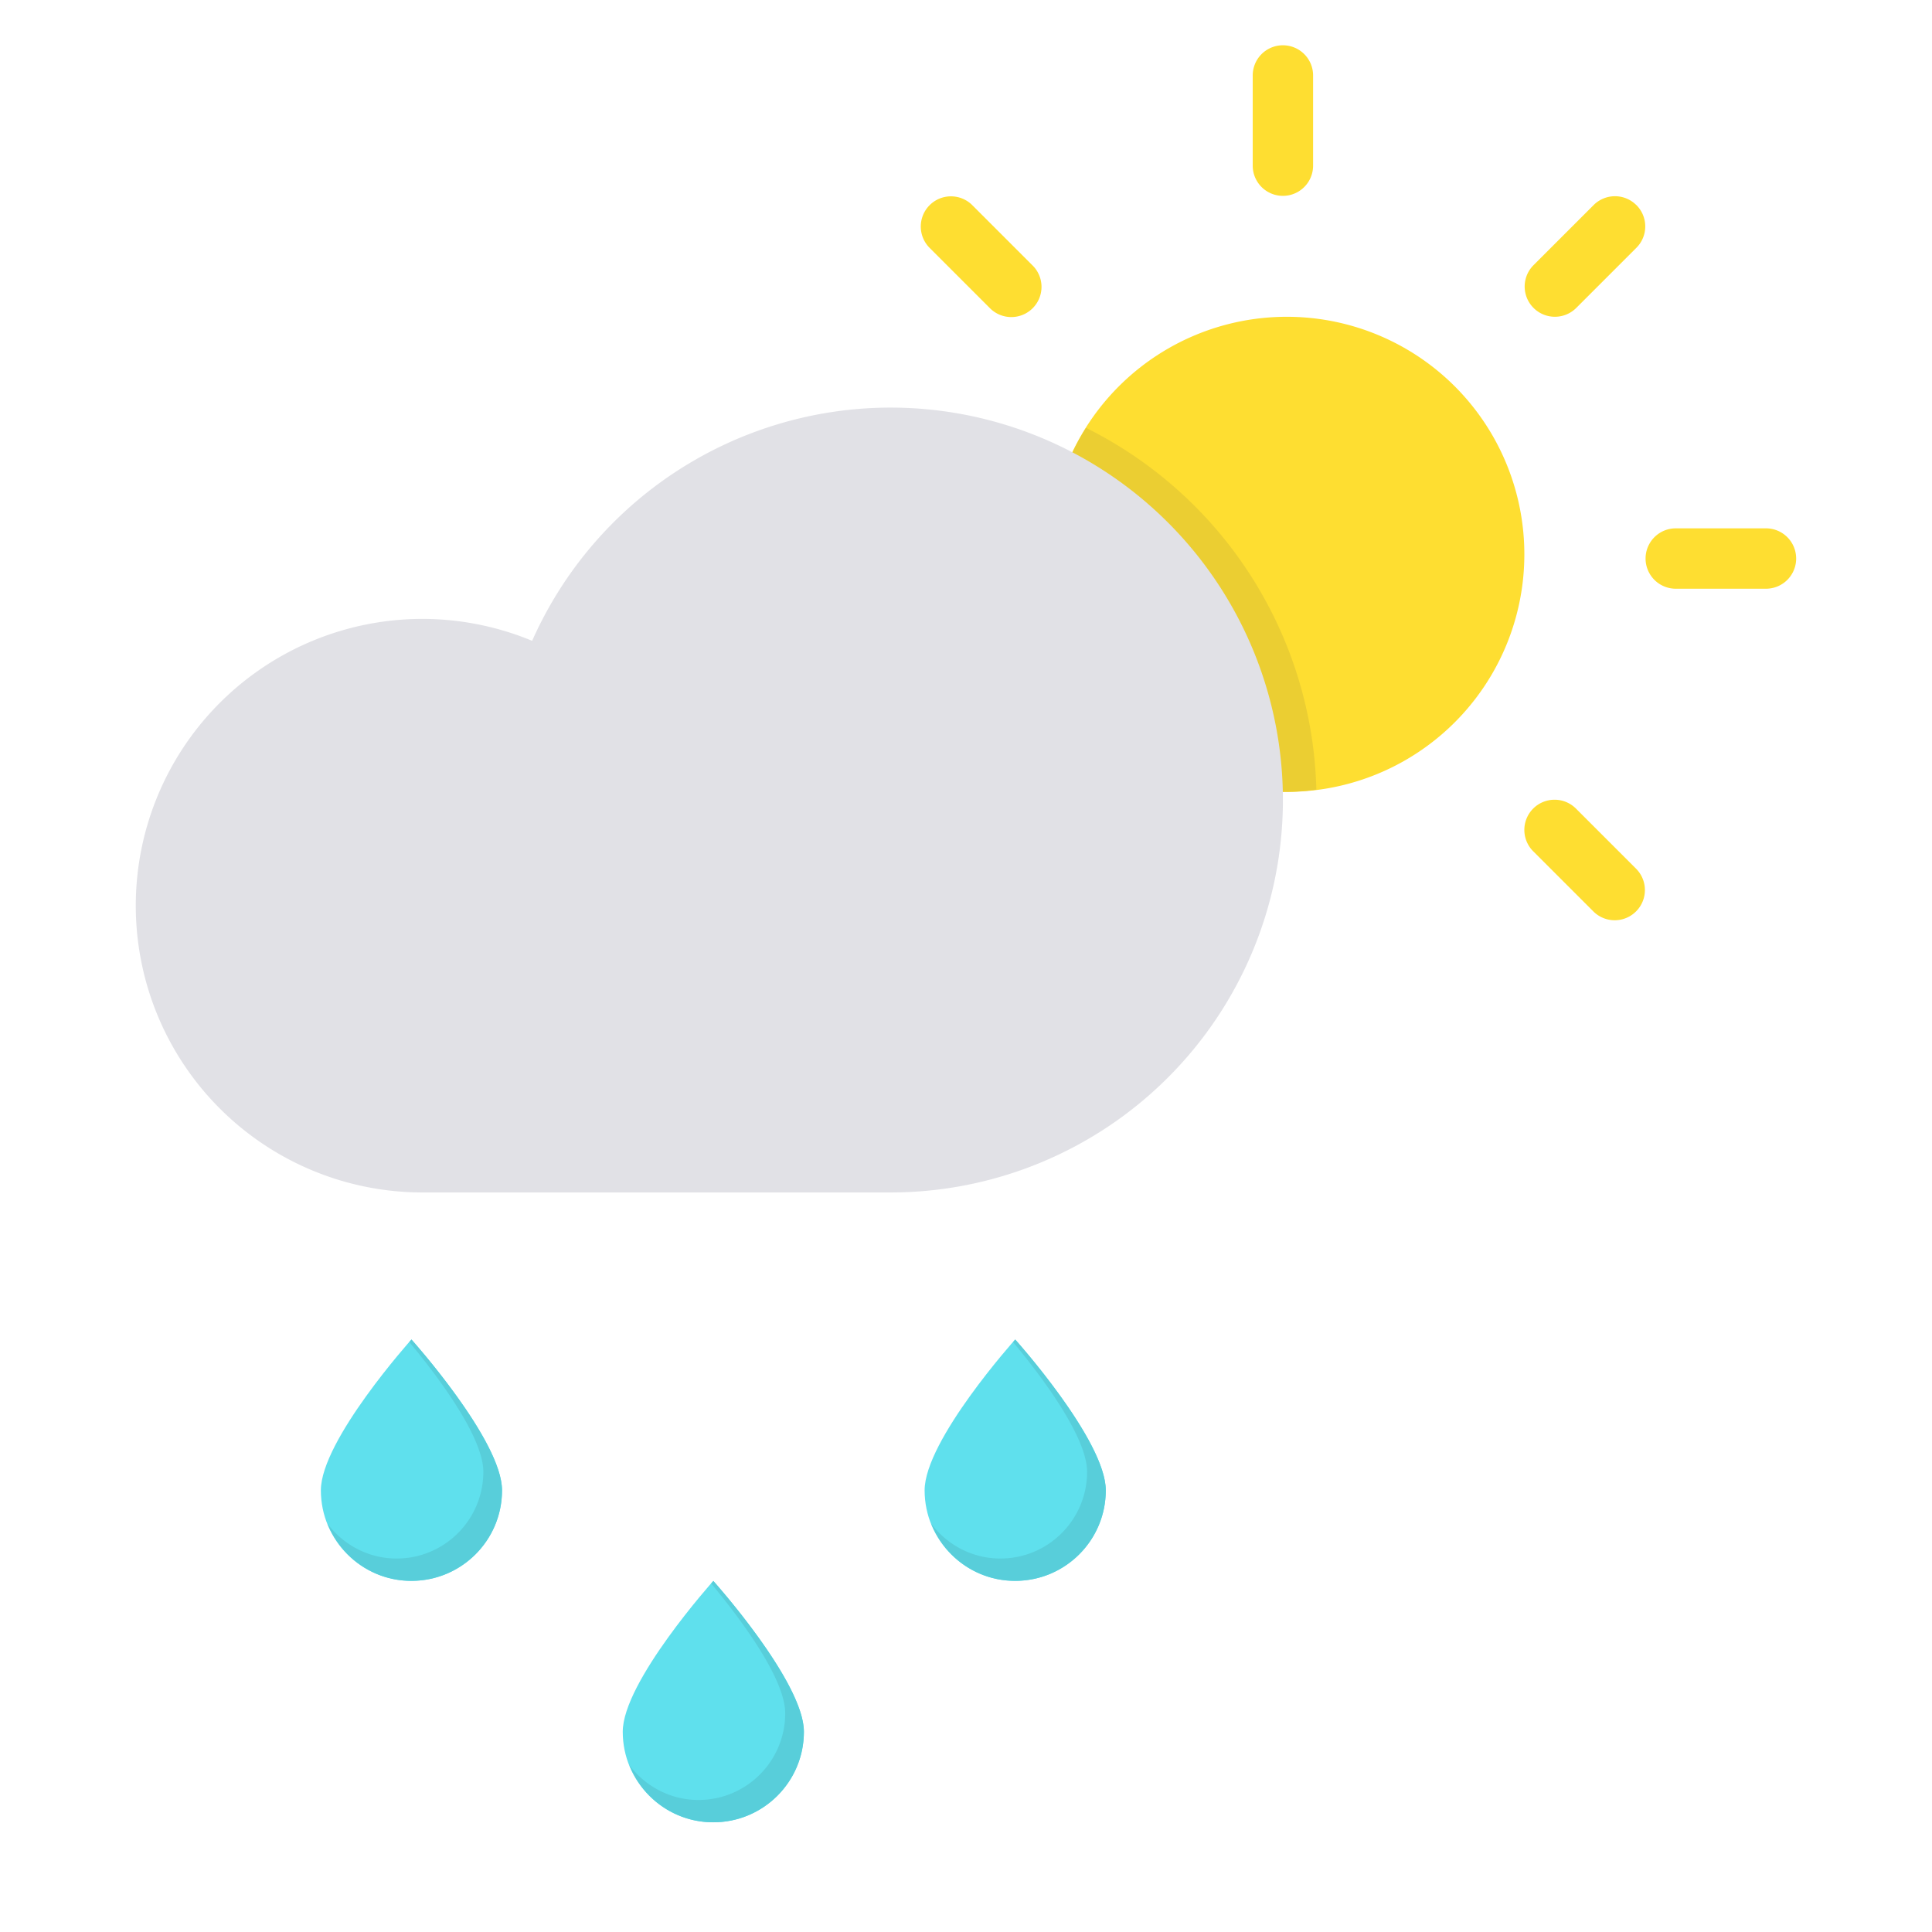 <?xml version="1.0" encoding="UTF-8" standalone="no"?><svg xmlns:dc="http://purl.org/dc/elements/1.1/" xmlns:cc="http://creativecommons.org/ns#" xmlns:rdf="http://www.w3.org/1999/02/22-rdf-syntax-ns#" xmlns:svg="http://www.w3.org/2000/svg" xmlns="http://www.w3.org/2000/svg" xmlns:sodipodi="http://sodipodi.sourceforge.net/DTD/sodipodi-0.dtd" xmlns:inkscape="http://www.inkscape.org/namespaces/inkscape" width="32" height="32" viewBox="0 0 32 32" id="svg13527" version="1.1" inkscape:version="0.91 r13725" sodipodi:docname="drizzle-cloud-day-daytime-sun-rainfall-forecast.svg"><sodipodi:namedview id="base" pagecolor="#ffffff" bordercolor="#666666" borderopacity="1.0" inkscape:pageopacity="0.0" inkscape:pageshadow="2" inkscape:zoom="7.33573" inkscape:cx="-17.881663" inkscape:cy="22.537413" inkscape:document-units="px" inkscape:current-layer="layer1" showgrid="true" inkscape:window-width="1366" inkscape:window-height="716" inkscape:window-x="-8" inkscape:window-y="-8" inkscape:window-maximized="1" units="px" inkscape:object-nodes="true" showguides="false"><inkscape:grid type="xygrid" id="grid13559" empspacing="4"/></sodipodi:namedview><g inkscape:label="Layer 1" inkscape:groupmode="layer" id="layer1" transform="translate(0,-1020.362)"><g transform="translate(-663.05,-1814.654)" id="g21593-6"><g id="g23580-2" fill-opacity="1" stroke="none" stroke-linecap="round" stroke-linejoin="round" stroke-miterlimit="4" stroke-dasharray="none" stroke-opacity="1"><g id="g23338-8-7" transform="matrix(0.6,0,0,0.615,251.716,1112.13)" stroke-width="1.646"><path d="M716.081 2841.579c0 1.345-1.12 2.437-2.5 2.437s-2.5-1.091-2.5-2.438c0-1.346 2.5-4.062 2.5-4.062s2.5 2.716 2.5 4.063z" id="path23334-4-5" inkscape:connector-curvature="0" sodipodi:nodetypes="ssscs" opacity="1" fill="#5fe0ed"/><path d="M713.582 2837.517l-.06.068c.657.769 2.044 2.506 2.044 3.494 0 1.29-1.071 2.336-2.394 2.336a2.407 2.407 0 0 1-1.91-.94 2.496 2.496 0 0 0 2.32 1.541c1.38 0 2.5-1.091 2.5-2.437 0-1.346-2.5-4.063-2.5-4.063z" id="path23336-5-4" inkscape:connector-curvature="0" opacity="1" fill="#58ceda"/></g><path inkscape:connector-curvature="0" id="path27767-43-8" d="M688.298 2844.197a3.934 3.934 0 0 1-3.934 3.935 3.934 3.934 0 0 1-3.935-3.935 3.934 3.934 0 0 1 3.935-3.934 3.934 3.934 0 0 1 3.934 3.934z" opacity="1" fill="#fede31" fill-rule="evenodd" stroke-width="0.01" stroke-dashoffset="0"/><path inkscape:connector-curvature="0" id="path10515-5-6-6-4-6-8-5-4-6-6" d="M684.291 2835.766a.5.5 0 0 0-.492.508v1.486a.5.5 0 1 0 1 0v-1.486a.5.5 0 0 0-.508-.508z" style="line-height:normal;text-indent:0;text-align:start;text-decoration-line:none;text-decoration-style:solid;text-decoration-color:#000000;text-transform:none;isolation:auto;mix-blend-mode:normal" color="#000" font-style="normal" font-variant="normal" font-weight="normal" font-stretch="normal" font-size="medium" font-family="sans-serif" text-decoration="none" letter-spacing="normal" word-spacing="normal" direction="ltr" writing-mode="lr-tb" baseline-shift="baseline" text-anchor="start" white-space="normal" clip-rule="nonzero" display="inline" overflow="visible" visibility="visible" opacity="1" color-interpolation="sRGB" color-interpolation-filters="linearRGB" solid-color="#000000" solid-opacity="1" fill="#fede31" fill-rule="evenodd" stroke-width="1" stroke-dashoffset="0" color-rendering="auto" image-rendering="auto" shape-rendering="auto" text-rendering="auto"/><path inkscape:connector-curvature="0" id="path10034-0-8-2-4-4-6-2-8-0" d="M692.8 2844.26a.5.5 0 0 0-.508-.493h-1.486a.5.5 0 1 0 0 1h1.486a.5.5 0 0 0 .508-.508z" style="line-height:normal;text-indent:0;text-align:start;text-decoration-line:none;text-decoration-style:solid;text-decoration-color:#000000;text-transform:none;isolation:auto;mix-blend-mode:normal" color="#000" font-style="normal" font-variant="normal" font-weight="normal" font-stretch="normal" font-size="medium" font-family="sans-serif" text-decoration="none" letter-spacing="normal" word-spacing="normal" direction="ltr" writing-mode="lr-tb" baseline-shift="baseline" text-anchor="start" white-space="normal" clip-rule="nonzero" display="inline" overflow="visible" visibility="visible" opacity="1" color-interpolation="sRGB" color-interpolation-filters="linearRGB" solid-color="#000000" solid-opacity="1" fill="#fede31" fill-rule="evenodd" stroke-width="1" stroke-dashoffset="0" color-rendering="auto" image-rendering="auto" shape-rendering="auto" text-rendering="auto"/><path style="line-height:normal;text-indent:0;text-align:start;text-decoration-line:none;text-decoration-style:solid;text-decoration-color:#000000;text-transform:none;isolation:auto;mix-blend-mode:normal" d="M678.799 2838.268a.5.5 0 0 0-.348.857l.99.99a.5.5 0 1 0 .707-.707l-.99-.99a.5.5 0 0 0-.36-.15z" id="path10046-7-7-3-4-3-6-0-4-6" inkscape:connector-curvature="0" color="#000" font-style="normal" font-variant="normal" font-weight="normal" font-stretch="normal" font-size="medium" font-family="sans-serif" text-decoration="none" letter-spacing="normal" word-spacing="normal" direction="ltr" writing-mode="lr-tb" baseline-shift="baseline" text-anchor="start" white-space="normal" clip-rule="nonzero" display="inline" overflow="visible" visibility="visible" opacity="1" color-interpolation="sRGB" color-interpolation-filters="linearRGB" solid-color="#000000" solid-opacity="1" fill="#fede31" fill-rule="evenodd" stroke-width="1" stroke-dashoffset="0" color-rendering="auto" image-rendering="auto" shape-rendering="auto" text-rendering="auto"/><path inkscape:connector-curvature="0" id="path10040-6-8-2-8-7-1-7-3-6" d="M690.148 2838.408a.5.5 0 0 0-.708.01l-.99.99a.5.5 0 1 0 .708.708l.99-.99a.5.5 0 0 0 0-.719z" style="line-height:normal;text-indent:0;text-align:start;text-decoration-line:none;text-decoration-style:solid;text-decoration-color:#000000;text-transform:none;isolation:auto;mix-blend-mode:normal" color="#000" font-style="normal" font-variant="normal" font-weight="normal" font-stretch="normal" font-size="medium" font-family="sans-serif" text-decoration="none" letter-spacing="normal" word-spacing="normal" direction="ltr" writing-mode="lr-tb" baseline-shift="baseline" text-anchor="start" white-space="normal" clip-rule="nonzero" display="inline" overflow="visible" visibility="visible" opacity="1" color-interpolation="sRGB" color-interpolation-filters="linearRGB" solid-color="#000000" solid-opacity="1" fill="#fede31" fill-rule="evenodd" stroke-width="1" stroke-dashoffset="0" color-rendering="auto" image-rendering="auto" shape-rendering="auto" text-rendering="auto"/><path style="line-height:normal;text-indent:0;text-align:start;text-decoration-line:none;text-decoration-style:solid;text-decoration-color:#000000;text-transform:none;isolation:auto;mix-blend-mode:normal" d="M688.799 2848.262a.5.5 0 0 0-.348.86l.99.99a.5.5 0 1 0 .707-.708l-.99-.99a.5.5 0 0 0-.36-.152z" id="path10048-6-8-6-6-2-4-5-5-6" inkscape:connector-curvature="0" color="#000" font-style="normal" font-variant="normal" font-weight="normal" font-stretch="normal" font-size="medium" font-family="sans-serif" text-decoration="none" letter-spacing="normal" word-spacing="normal" direction="ltr" writing-mode="lr-tb" baseline-shift="baseline" text-anchor="start" white-space="normal" clip-rule="nonzero" display="inline" overflow="visible" visibility="visible" opacity="1" color-interpolation="sRGB" color-interpolation-filters="linearRGB" solid-color="#000000" solid-opacity="1" fill="#fede31" fill-rule="evenodd" stroke-width="1" stroke-dashoffset="0" color-rendering="auto" image-rendering="auto" shape-rendering="auto" text-rendering="auto"/><path inkscape:connector-curvature="0" d="M681.039 2842.102a3.934 3.934 0 0 0-.61 2.094 3.934 3.934 0 0 0 3.934 3.936 3.934 3.934 0 0 0 .49-.037 6.885 6.885 0 0 0-3.814-5.992z" id="path22043-0" opacity="1" fill="#ebce32" stroke-width="1"/><path d="M677.8 2841.767a6.5 6.5 0 0 0-5.936 3.863 4.75 4.75 0 0 0-1.815-.363 4.75 4.75 0 0 0-4.75 4.75 4.75 4.75 0 0 0 4.75 4.75h7.75a6.5 6.5 0 0 0 6.5-6.5 6.5 6.5 0 0 0-6.5-6.5z" id="path9964-28-6-2-2-2-8-4" inkscape:connector-curvature="0" opacity="1" fill="#e1e1e6" stroke-width="1"/><g transform="matrix(0.6,0,0,0.615,241.716,1112.13)" id="g23474-6" stroke-width="1.646"><path sodipodi:nodetypes="ssscs" inkscape:connector-curvature="0" id="path23470-3" d="M716.081 2841.579c0 1.345-1.12 2.437-2.5 2.437s-2.5-1.091-2.5-2.438c0-1.346 2.5-4.062 2.5-4.062s2.5 2.716 2.5 4.063z" opacity="1" fill="#5fe0ed"/><path inkscape:connector-curvature="0" id="path23472-9" d="M713.582 2837.517l-.06.068c.657.769 2.044 2.506 2.044 3.494 0 1.29-1.071 2.336-2.394 2.336a2.407 2.407 0 0 1-1.91-.94 2.496 2.496 0 0 0 2.32 1.541c1.38 0 2.5-1.091 2.5-2.437 0-1.346-2.5-4.063-2.5-4.063z" opacity="1" fill="#58ceda"/></g><g id="g23480-3" transform="matrix(0.6,0,0,0.615,246.716,1116.129)" stroke-width="1.646"><path d="M716.081 2841.579c0 1.345-1.12 2.437-2.5 2.437s-2.5-1.091-2.5-2.438c0-1.346 2.5-4.062 2.5-4.062s2.5 2.716 2.5 4.063z" id="path23476-3" inkscape:connector-curvature="0" sodipodi:nodetypes="ssscs" opacity="1" fill="#5fe0ed"/><path d="M713.582 2837.517l-.06.068c.657.769 2.044 2.506 2.044 3.494 0 1.29-1.071 2.336-2.394 2.336a2.407 2.407 0 0 1-1.91-.94 2.496 2.496 0 0 0 2.32 1.541c1.38 0 2.5-1.091 2.5-2.437 0-1.346-2.5-4.063-2.5-4.063z" id="path23478-1" inkscape:connector-curvature="0" opacity="1" fill="#58ceda"/></g></g></g></g></svg>